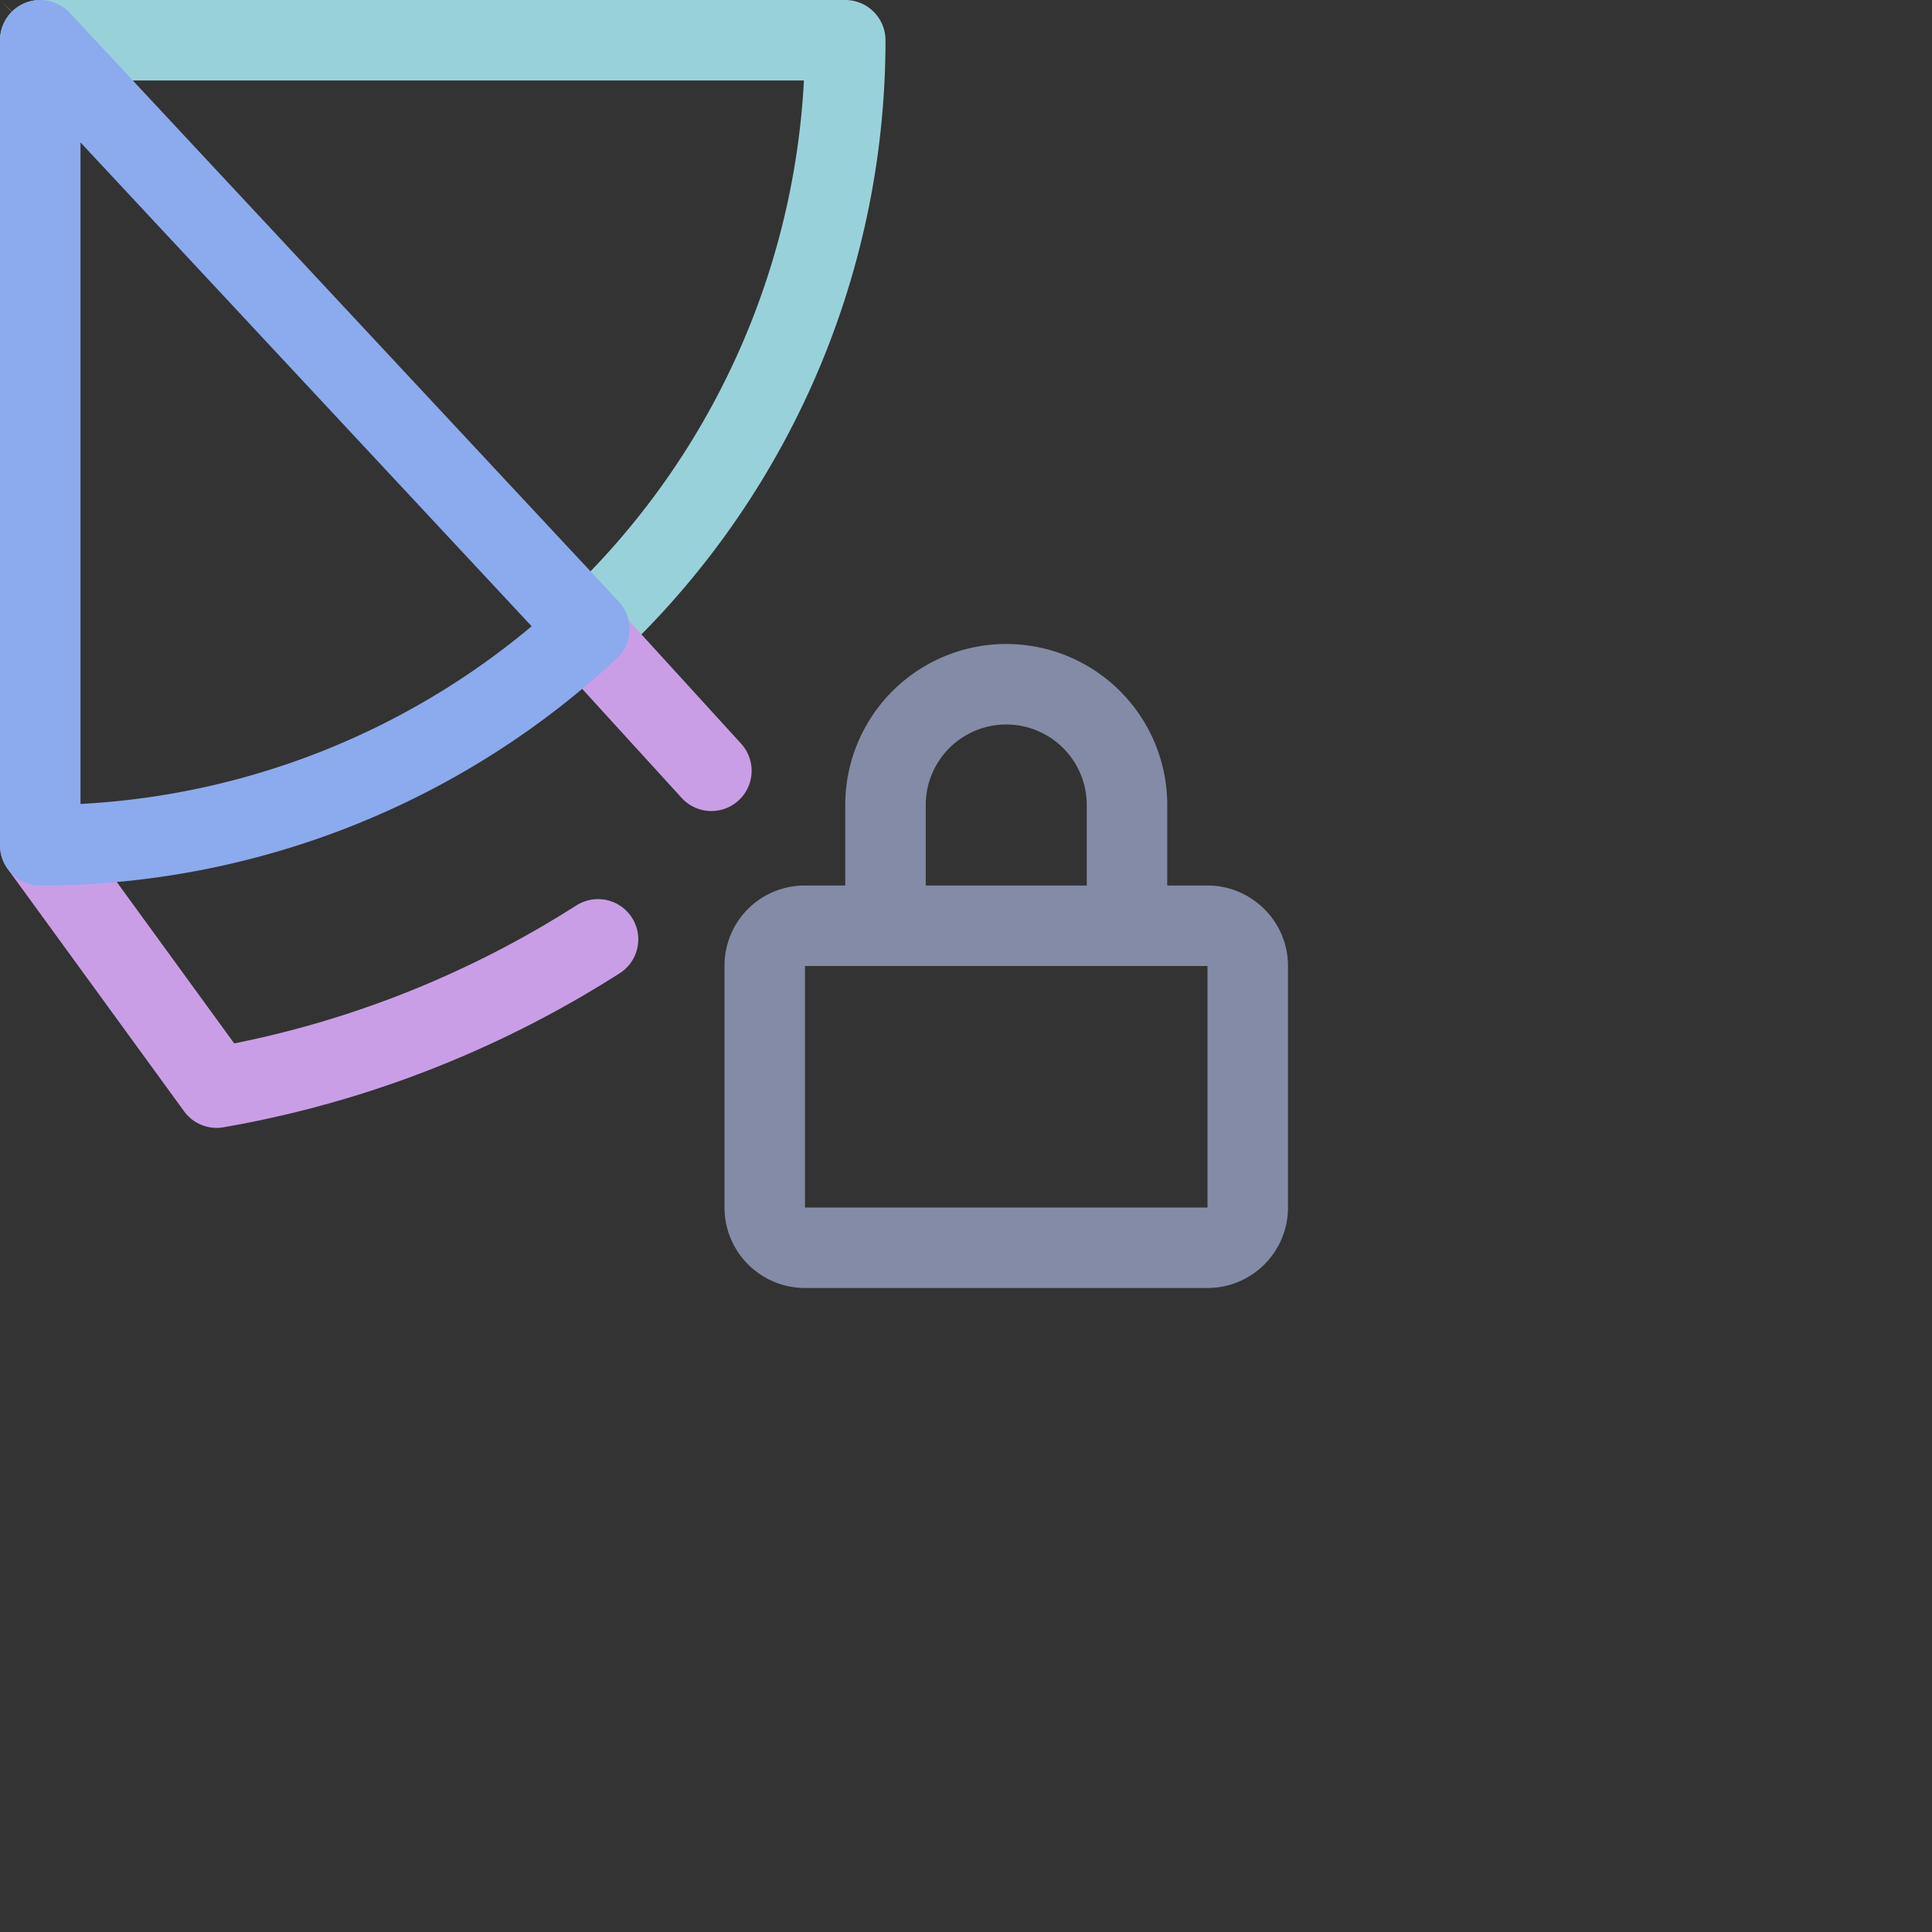 <?xml version='1.0' encoding='UTF-8'?>
<svg xmlns="http://www.w3.org/2000/svg" viewBox="0 0 24 24">
  <rect x="0" y="0" width="24" height="24" fill="#333333" stroke="none"/>
  <defs>
    <radialGradient id="a" cx="0" cy="0" r="1" gradientTransform="matrix(10.588 0 0 10.784 4.993 -.868)" gradientUnits="userSpaceOnUse">
      <stop offset="0" stop-color="#fff"/>
      <stop offset="1"/>
    </radialGradient>
  </defs>
  <path fill="none" stroke="#838ba7" stroke-linecap="round" stroke-linejoin="round" d="M15 11.5c.27 0 .5.22.5.5v3a.5.5 0 01-.5.5h-5a.5.5 0 01-.5-.5v-3c0-.28.22-.5.5-.5zm-4 0V10a1.5 1.5 0 013 0v1.5"/>
  <path fill="url(#a)" d="M 0,0 7.778,7.923 Q 7.882,7.816 7.983,7.708 Z"/>
  <path fill="none" stroke="#99d1db" stroke-linecap="round" stroke-linejoin="round" d="m 0.5,0.5 h 10 c 0,2.833 -1.202,5.533 -3.306,7.429"/>
  <path fill="none" stroke="#ca9ee6" stroke-linecap="round" stroke-linejoin="round" d="m 7.25,7.835 1.058,1.16 0.529,0.58 M 7.429,11.669 C 6.309,12.384 4.711,13.16 2.691,13.511 L 0.5,10.5"/>
  <path fill="none" stroke="#8caaee" stroke-linecap="round" stroke-linejoin="round" d="M 7.32,7.814 A 10,10 0 0 1 0.5,10.5 v -10 z"/>
</svg>
